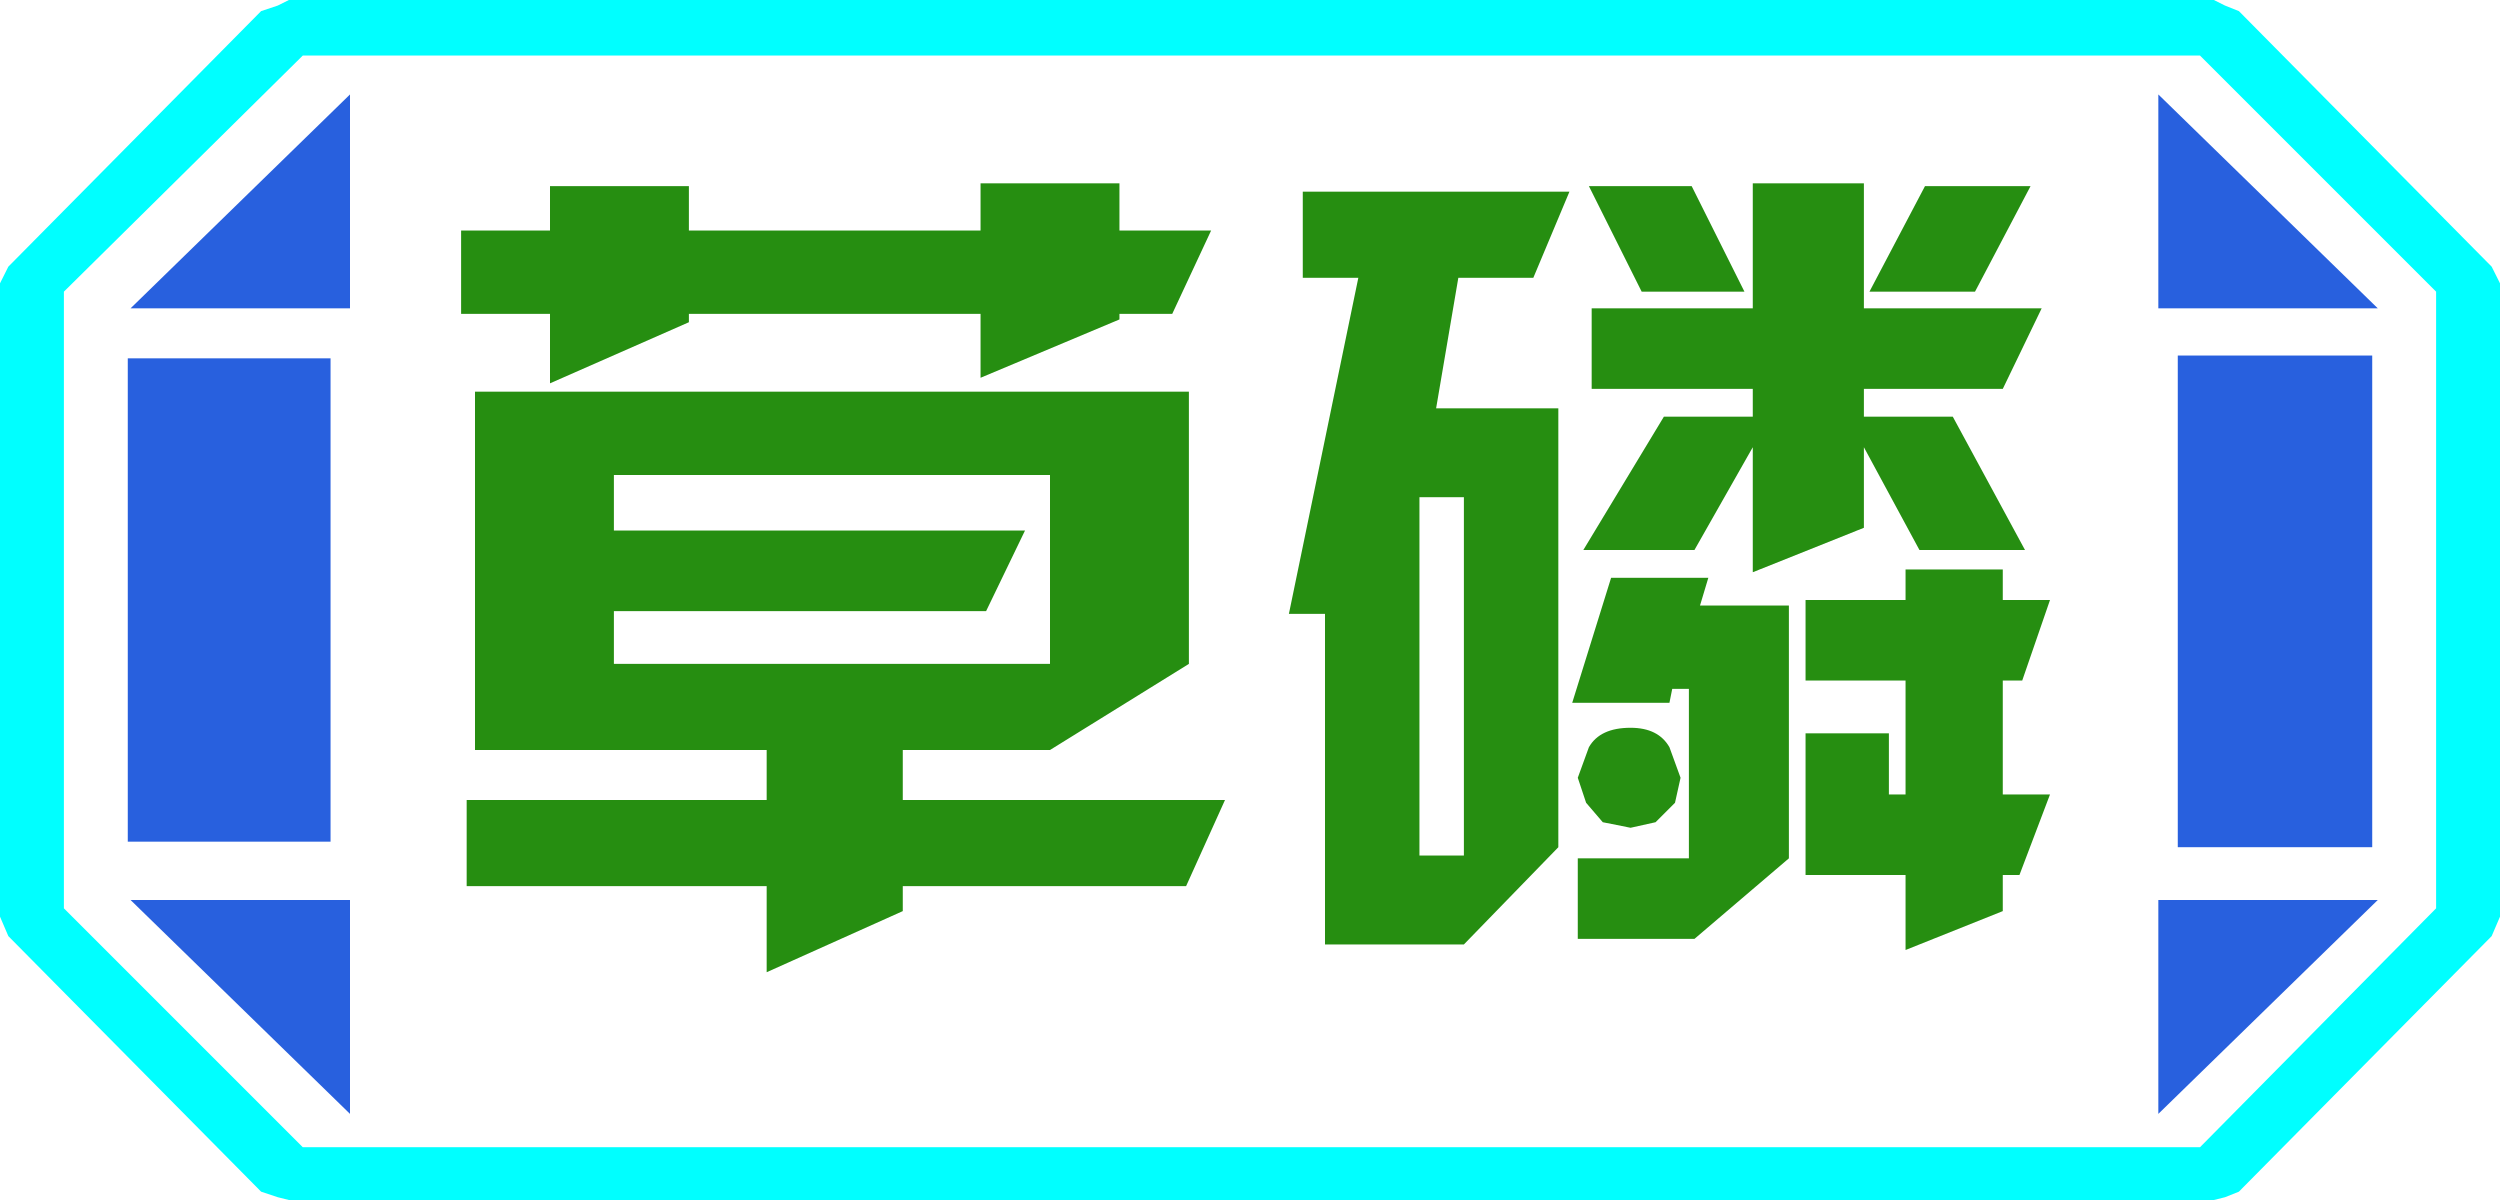 <?xml version="1.0" encoding="UTF-8" standalone="no"?>
<svg xmlns:ffdec="https://www.free-decompiler.com/flash" xmlns:xlink="http://www.w3.org/1999/xlink" ffdec:objectType="frame" height="21.6px" width="45.0px" xmlns="http://www.w3.org/2000/svg">
  <g transform="matrix(1.0, 0.0, 0.0, 1.0, 0.0, 0.0)">
    <use ffdec:characterId="1" height="21.6" transform="matrix(1.0, 0.0, 0.0, 1.0, 0.0, 0.0)" width="45.0" xlink:href="#shape0"/>
  </g>
  <defs>
    <g id="shape0" transform="matrix(1.0, 0.0, 0.0, 1.0, 0.0, 0.0)">
      <path d="M43.85 16.35 L43.85 5.25 39.6 1.0 5.45 1.0 1.15 5.25 1.15 16.35 5.45 20.65 39.6 20.65 43.85 16.35 M45.0 16.5 L44.85 16.85 40.3 21.45 40.05 21.55 39.85 21.6 5.2 21.6 5.0 21.55 4.7 21.45 0.15 16.85 0.0 16.5 0.0 5.1 0.15 4.8 4.7 0.2 5.0 0.1 5.2 0.0 39.85 0.0 40.05 0.1 40.3 0.2 44.85 4.8 45.0 5.1 45.0 16.5" fill="#00ffff" fill-rule="evenodd" stroke="none"/>
      <path d="M43.85 16.35 L39.6 20.65 5.45 20.65 1.15 16.35 1.15 5.25 5.45 1.0 39.6 1.0 43.85 5.25 43.85 16.35 M42.7 6.4 L39.2 6.4 39.2 15.25 42.7 15.25 42.7 6.4 M38.85 1.7 L38.85 5.55 42.8 5.55 38.85 1.7 M38.85 20.05 L42.8 16.2 38.85 16.2 38.85 20.05 M6.3 1.7 L2.35 5.55 6.3 5.55 6.3 1.7 M2.35 16.2 L6.3 20.05 6.3 16.2 2.35 16.2 M5.95 6.45 L2.3 6.45 2.3 15.15 5.95 15.15 5.95 6.45" fill="#ffff66" fill-opacity="0.0" fill-rule="evenodd" stroke="none"/>
      <path d="M42.7 6.4 L42.7 15.25 39.2 15.25 39.2 6.4 42.7 6.4 M38.85 1.7 L42.8 5.55 38.85 5.55 38.85 1.7 M6.3 1.7 L6.3 5.55 2.35 5.55 6.3 1.7 M38.85 20.05 L38.85 16.2 42.8 16.2 38.85 20.05 M5.95 6.45 L5.95 15.15 2.3 15.15 2.3 6.45 5.95 6.45 M2.35 16.2 L6.3 16.2 6.3 20.05 2.35 16.2" fill="#2860de" fill-rule="evenodd" stroke="none"/>
      <path d="M35.55 5.25 L33.65 5.25 34.65 3.35 36.55 3.35 35.55 5.25 M31.55 3.3 L33.55 3.3 33.55 5.55 36.75 5.55 36.05 7.0 33.55 7.0 33.55 7.5 35.15 7.5 36.45 9.9 34.55 9.9 33.55 8.05 33.55 9.5 31.55 10.3 31.55 8.05 30.5 9.9 28.5 9.9 29.95 7.5 31.55 7.5 31.55 7.0 28.65 7.0 28.65 5.55 31.55 5.55 31.55 3.3 M31.4 5.25 L29.55 5.25 28.6 3.35 30.45 3.35 31.4 5.25 M32.5 10.8 L34.3 10.8 34.3 10.25 36.05 10.25 36.05 10.8 36.9 10.8 36.4 12.25 36.05 12.25 36.05 14.3 36.9 14.3 36.35 15.75 36.05 15.75 36.05 16.4 34.3 17.1 34.3 15.75 32.5 15.75 32.5 13.2 34.0 13.2 34.0 14.3 34.3 14.3 34.3 12.25 32.5 12.25 32.5 10.8 M32.2 10.9 L32.2 15.45 30.5 16.9 28.4 16.9 28.4 15.45 30.4 15.45 30.4 12.4 30.1 12.4 30.05 12.65 28.3 12.65 29.0 10.4 30.75 10.4 30.6 10.9 32.2 10.9 M27.6 5.0 L26.25 5.0 25.85 7.35 28.05 7.35 28.05 15.25 26.35 17.0 23.85 17.0 23.85 11.05 23.2 11.05 24.45 5.0 23.45 5.0 23.45 3.45 28.25 3.45 27.6 5.0 M21.1 5.65 L20.15 5.65 20.15 5.75 17.65 6.8 17.65 5.65 12.4 5.65 12.4 5.8 9.9 6.9 9.9 5.65 8.3 5.65 8.3 4.15 9.9 4.15 9.9 3.35 12.4 3.35 12.4 4.15 17.65 4.15 17.65 3.3 20.15 3.3 20.15 4.15 21.8 4.15 21.1 5.65 M21.4 11.95 L18.9 13.5 16.25 13.5 16.25 14.4 22.05 14.4 21.35 15.95 16.25 15.95 16.25 16.4 13.8 17.5 13.8 15.95 8.4 15.95 8.4 14.4 13.8 14.4 13.8 13.5 8.55 13.5 8.55 7.05 21.4 7.05 21.4 11.95 M25.55 8.95 L25.55 15.4 26.35 15.4 26.35 8.95 25.55 8.95 M30.05 13.45 L30.25 14.0 30.15 14.45 29.8 14.8 29.35 14.9 28.85 14.8 28.55 14.45 28.4 14.0 28.6 13.45 Q28.8 13.1 29.35 13.1 29.85 13.1 30.05 13.45 M11.05 11.95 L18.9 11.95 18.9 8.55 11.05 8.55 11.05 9.55 18.45 9.55 17.75 11.0 11.05 11.0 11.05 11.95" fill="#268e11" fill-rule="evenodd" stroke="none"/>
    </g>
  </defs>
</svg>
